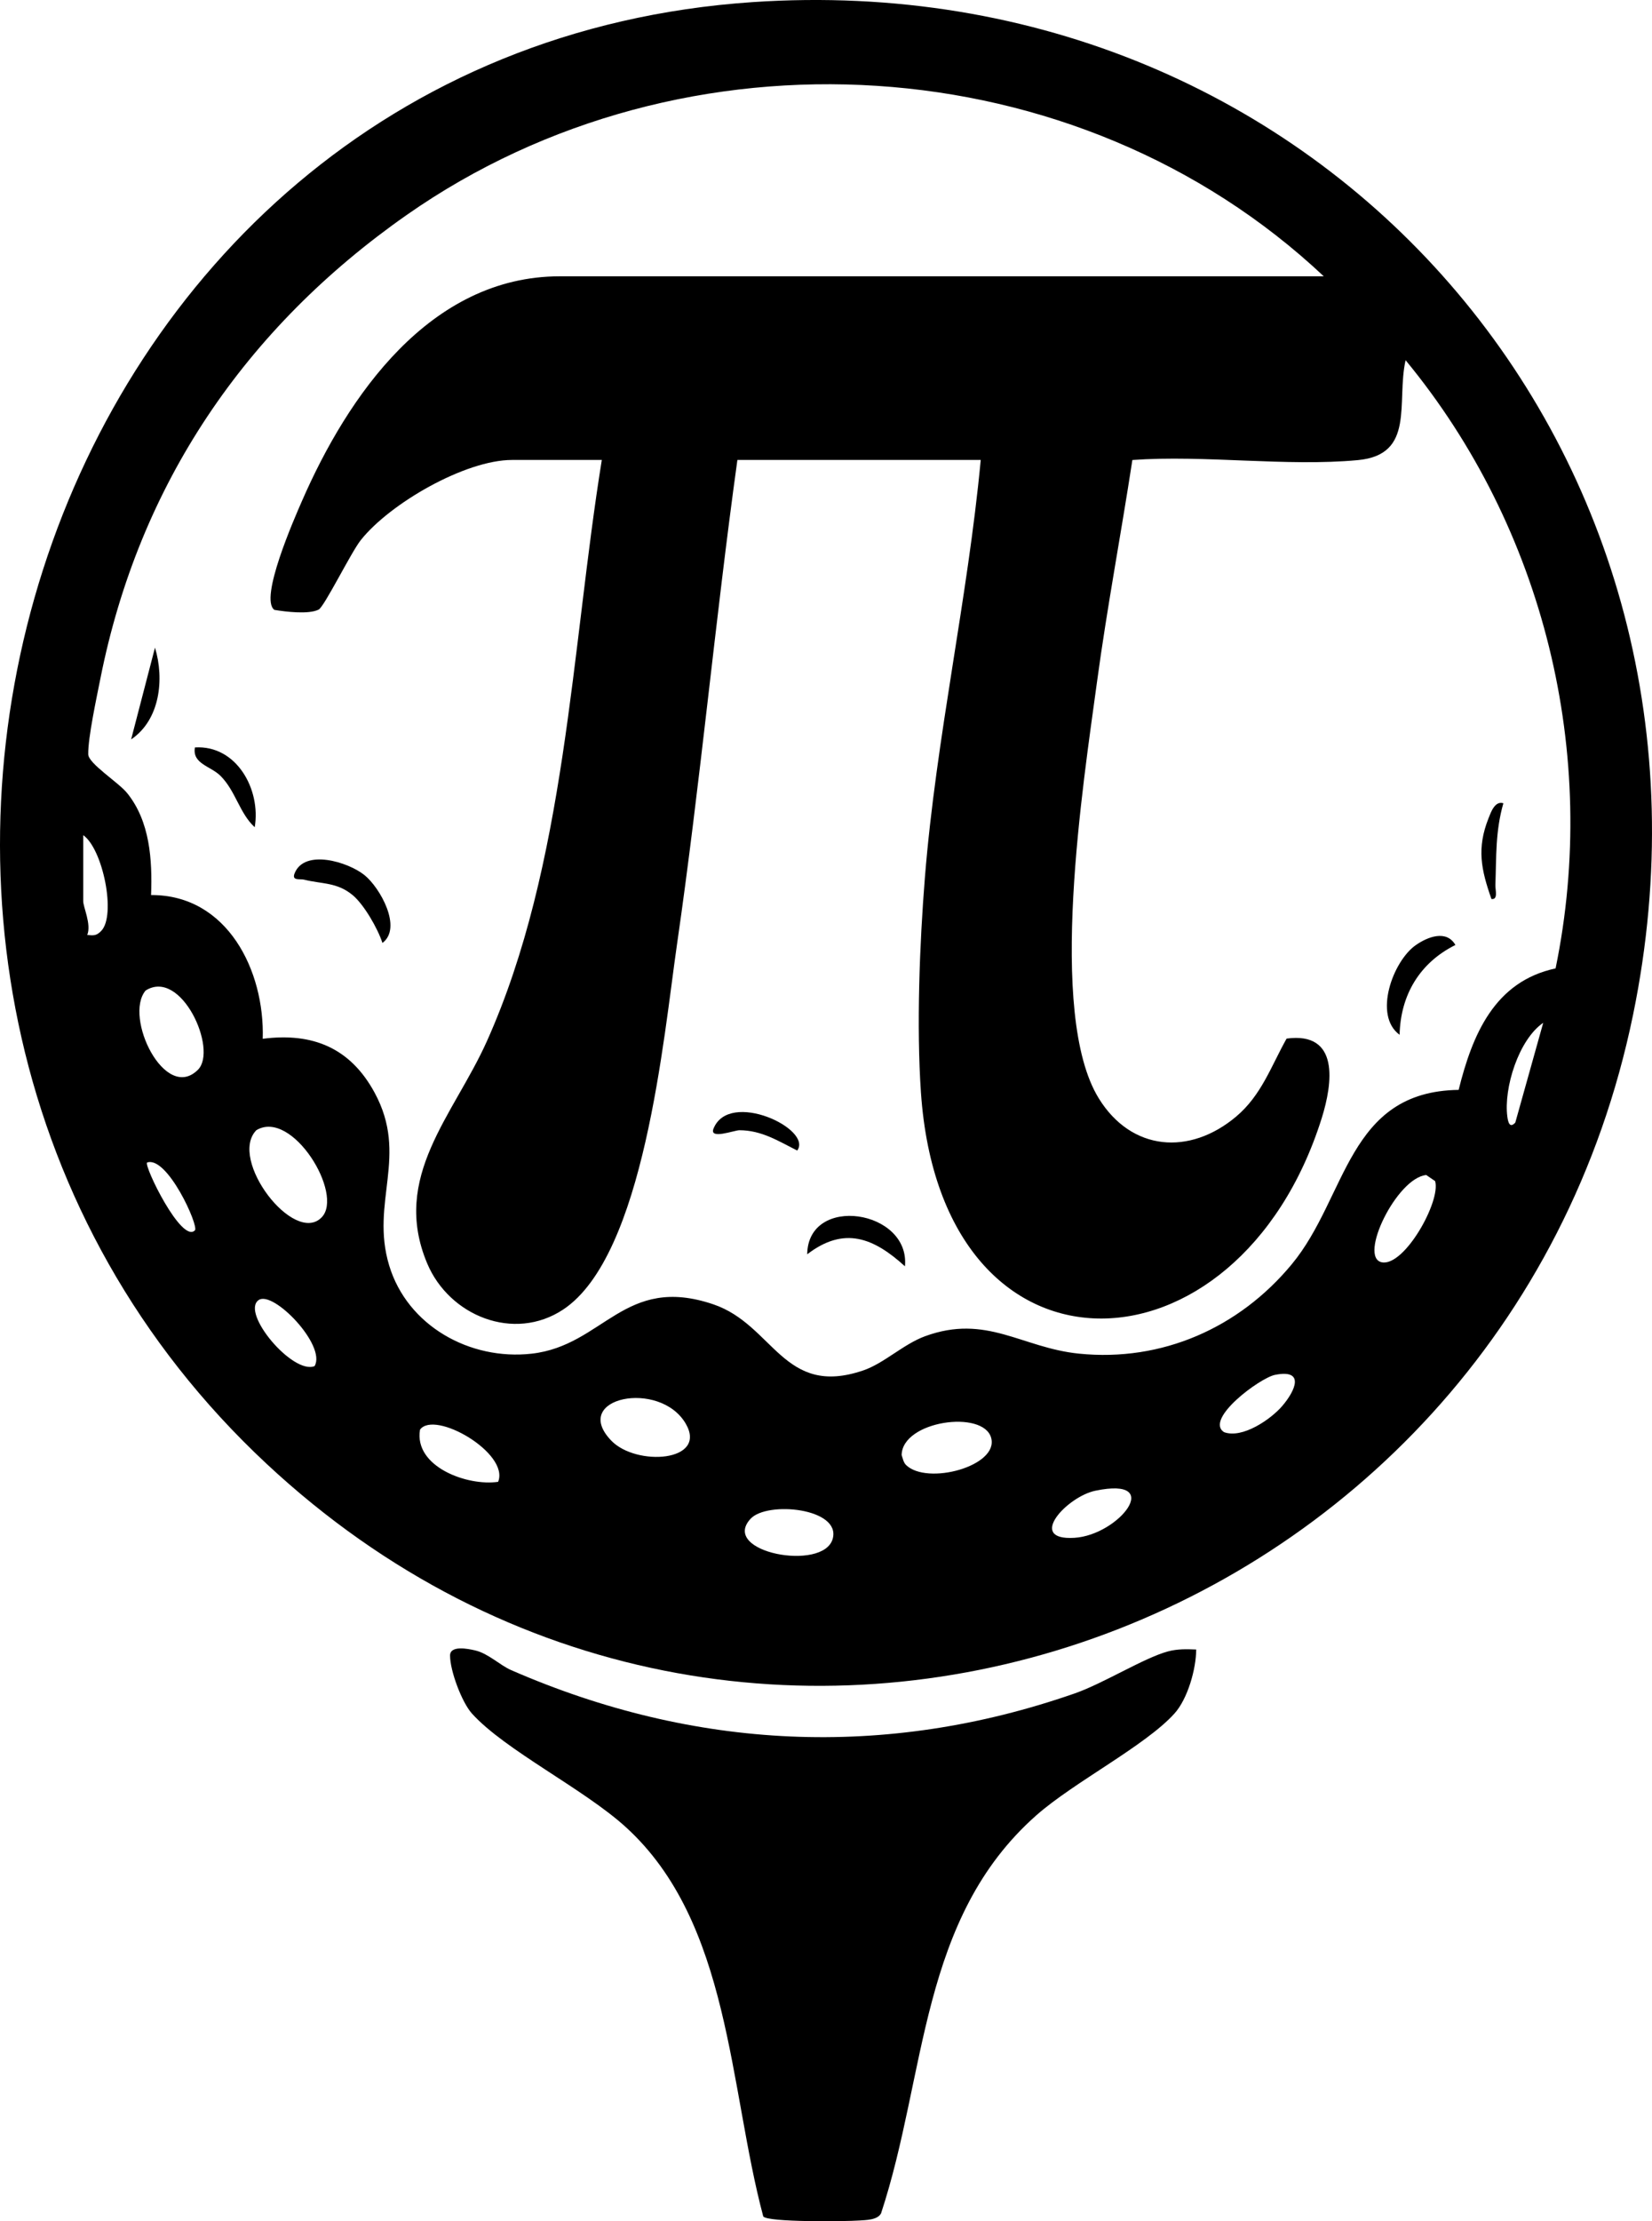 <?xml version="1.0" encoding="UTF-8"?>
<svg id="Layer_1" data-name="Layer 1" xmlns="http://www.w3.org/2000/svg" viewBox="0 0 414.12 556.45">
  <path d="M188.66.53c142.83-9.64,249.63,113.28,220.71,253.71-32.45,157.6-222.56,224.36-342.52,112.5C-63.33,245.36,6.91,12.8,188.66.53ZM331.86,69.24C270.05,11.12,171.48,5.2,101.97,53.84c-40.43,28.29-67.13,67.42-76.81,116.19-.92,4.64-3.12,14.79-3.04,18.94.04,2.33,7.58,7.02,9.77,9.74,5.71,7.09,6.31,16.71,5.98,25.52,19.13-.09,28.51,18.97,27.99,36.01,12.55-1.62,21.97,2.31,28.03,13.47,8.66,15.92-1.15,27.39,3.67,43.33,4.57,15.12,20.24,23.82,35.69,22.09,18.11-2.02,23.19-19.96,45.58-12.36,15.14,5.14,17.52,23.42,37.6,16.54,5.18-1.77,10.03-6.56,15.45-8.55,15.43-5.65,24.23,2.91,38.6,4.36,20.84,2.11,40.19-6.5,53.35-22.41,13.92-16.82,13.91-43.29,41.82-43.67,3.43-13.81,8.97-27.16,24.3-30.43,11.05-53.66-2.9-110.33-37.6-152.37-2.36,10.5,2.51,23.68-11.96,25.03-17.9,1.67-38.35-1.33-56.53-.03-2.84,18.55-6.35,37.02-8.87,55.63-3.43,25.39-12.57,83.17.44,104.28,8.17,13.25,22.77,14.39,34.43,4.59,6.35-5.34,8.76-12.59,12.66-19.55,13.32-1.8,11.57,11.14,8.79,19.99-20.95,66.5-95.22,69.35-100.45-6.47-1.14-16.57-.34-37.36,1-53.98,2.82-34.98,10.7-69.57,13.99-104.51h-61c-5.6,40.35-9.3,81.03-15.14,121.36-3.37,23.26-8.2,77.98-28.52,91.48-12.34,8.19-28.58,1.61-34.11-11.56-9.1-21.66,6.61-37.04,14.95-55.6,19.84-44.2,21.18-98.34,28.83-145.67h-22.5c-11.75,0-30.64,10.91-37.92,20.08-2.48,3.13-9.15,16.73-10.58,17.42-2.54,1.23-8.16.54-11.07.06-3.89-2.73,5.02-22.96,6.89-27.24,11.49-26.35,32.09-56.33,64.67-56.33h191.5ZM20.86,209.24v16.5c0,1.57,2.09,5.81,1.01,8.49,1.61.16,2.3.22,3.49-1,3.83-3.89.42-20.59-4.5-24ZM49.62,268c5.04-5.03-4.17-25.51-13.12-19.85-5.54,6.63,4.86,28.09,13.12,19.85ZM379.85,281.24l7-25c-6.17,4.22-9.95,16.4-8.99,23.52.18,1.36.58,3,1.99,1.48ZM80.62,304.99c5.68-5.8-7.4-27.24-16.36-21.85-7.11,7.31,9.45,28.9,16.36,21.85ZM48.86,308.23c1.05-1.07-6.94-18.76-11.99-16.99-.85.8,8.66,20.39,11.99,16.99ZM357.54,294.37c-7.4.68-17.11,20.68-11.15,21.86,5.67,1.12,14.87-15.36,13.36-20.34l-2.21-1.51ZM78.86,342.24c3.02-5.17-10.41-19.09-14.03-16.54-4.53,3.2,8.59,18.76,14.03,16.54ZM319.6,344.44c-3.77.76-17.68,11.06-12.78,14.34,4.59,1.72,11.73-3.2,14.58-6.51,3.37-3.92,5.75-9.34-1.8-7.83ZM153.21,360.89c6.26,6.54,24.23,5.34,18.7-4.21-6.48-11.17-29.03-6.58-18.7,4.21ZM227.11,367c5.26,5.19,23.32.31,21.35-6.79s-22.29-4.27-22.44,4.31c.27.82.48,1.88,1.09,2.48ZM124.87,371.23c2.92-7.18-15.94-18.07-19.58-13.07-1.57,9.3,11.88,14.21,19.58,13.07ZM274.58,373.46c-7.16,1.49-17.34,12.54-5.25,11.8,11.16-.68,22.81-15.45,5.25-11.8ZM188.14,380.5c-7.72,8.39,18.23,13.29,20.59,5.04,2.2-7.71-16.42-9.57-20.59-5.04Z"/>
  <path d="M299.86,413.24c-.02,4.88-2.13,12.37-5.46,16.05-7.28,8.06-25.16,17.16-34.56,25.44-29.37,25.88-27.48,64.91-38.98,99.77-.91,1.7-3.82,1.67-5.46,1.79-3.43.24-22.95.48-24.07-1.02-8.63-32.28-8.18-73.64-34.46-97.54-10.54-9.59-30.26-19.26-38.56-28.44-2.55-2.83-5.5-10.74-5.49-14.54,0-2.62,4.51-1.7,6.31-1.28,3.28.77,6.2,3.72,9.04,4.95,45.82,19.97,93.69,22.37,141.19,5.84,7.28-2.53,17.41-8.93,23.45-10.55,2.37-.63,4.63-.57,7.04-.47Z"/>
  <path d="M95.87,236.23c-1.16-3.58-4.61-9.62-7.5-12.01-3.91-3.23-7.65-2.72-12.17-3.85-1.02-.25-3.16.38-2.33-1.63,2.51-6.11,13.36-2.83,17.49.49,3.9,3.13,9.58,13.23,4.51,17Z"/>
  <path d="M226.85,317.24c-7.84-7.14-15.23-10.12-24.5-3.01.18-15.09,25.85-11.17,24.5,3.01Z"/>
  <path d="M350.85,259.24c-6.66-4.84-1.68-18.46,4.05-22.46,3.03-2.12,7.7-3.9,9.94-.04-8.94,4.44-13.77,12.53-13.99,22.5Z"/>
  <path d="M63.85,207.24c-3.83-3.52-4.78-9.1-8.6-12.89-2.47-2.45-7.1-2.98-6.39-7.1,10.45-.65,16.59,10.57,14.99,19.99Z"/>
  <path d="M199.85,288.24c-4.77-2.4-8.93-5.08-14.5-5.09-1.26,0-7.62,2.42-6.49-.4,3.95-9.83,24.97.14,20.98,5.49Z"/>
  <path d="M376.86,201.24c-2.02,7.04-1.74,13.37-2,20.5-.04,1.21.75,3.72-.99,3.48-2.6-7.39-3.71-12.72-.73-20.23.56-1.4,1.57-4.44,3.71-3.76Z"/>
  <path d="M32.87,185.24l5.98-22.99c2.39,7.85,1.28,18.1-5.98,22.99Z"/>
</svg>